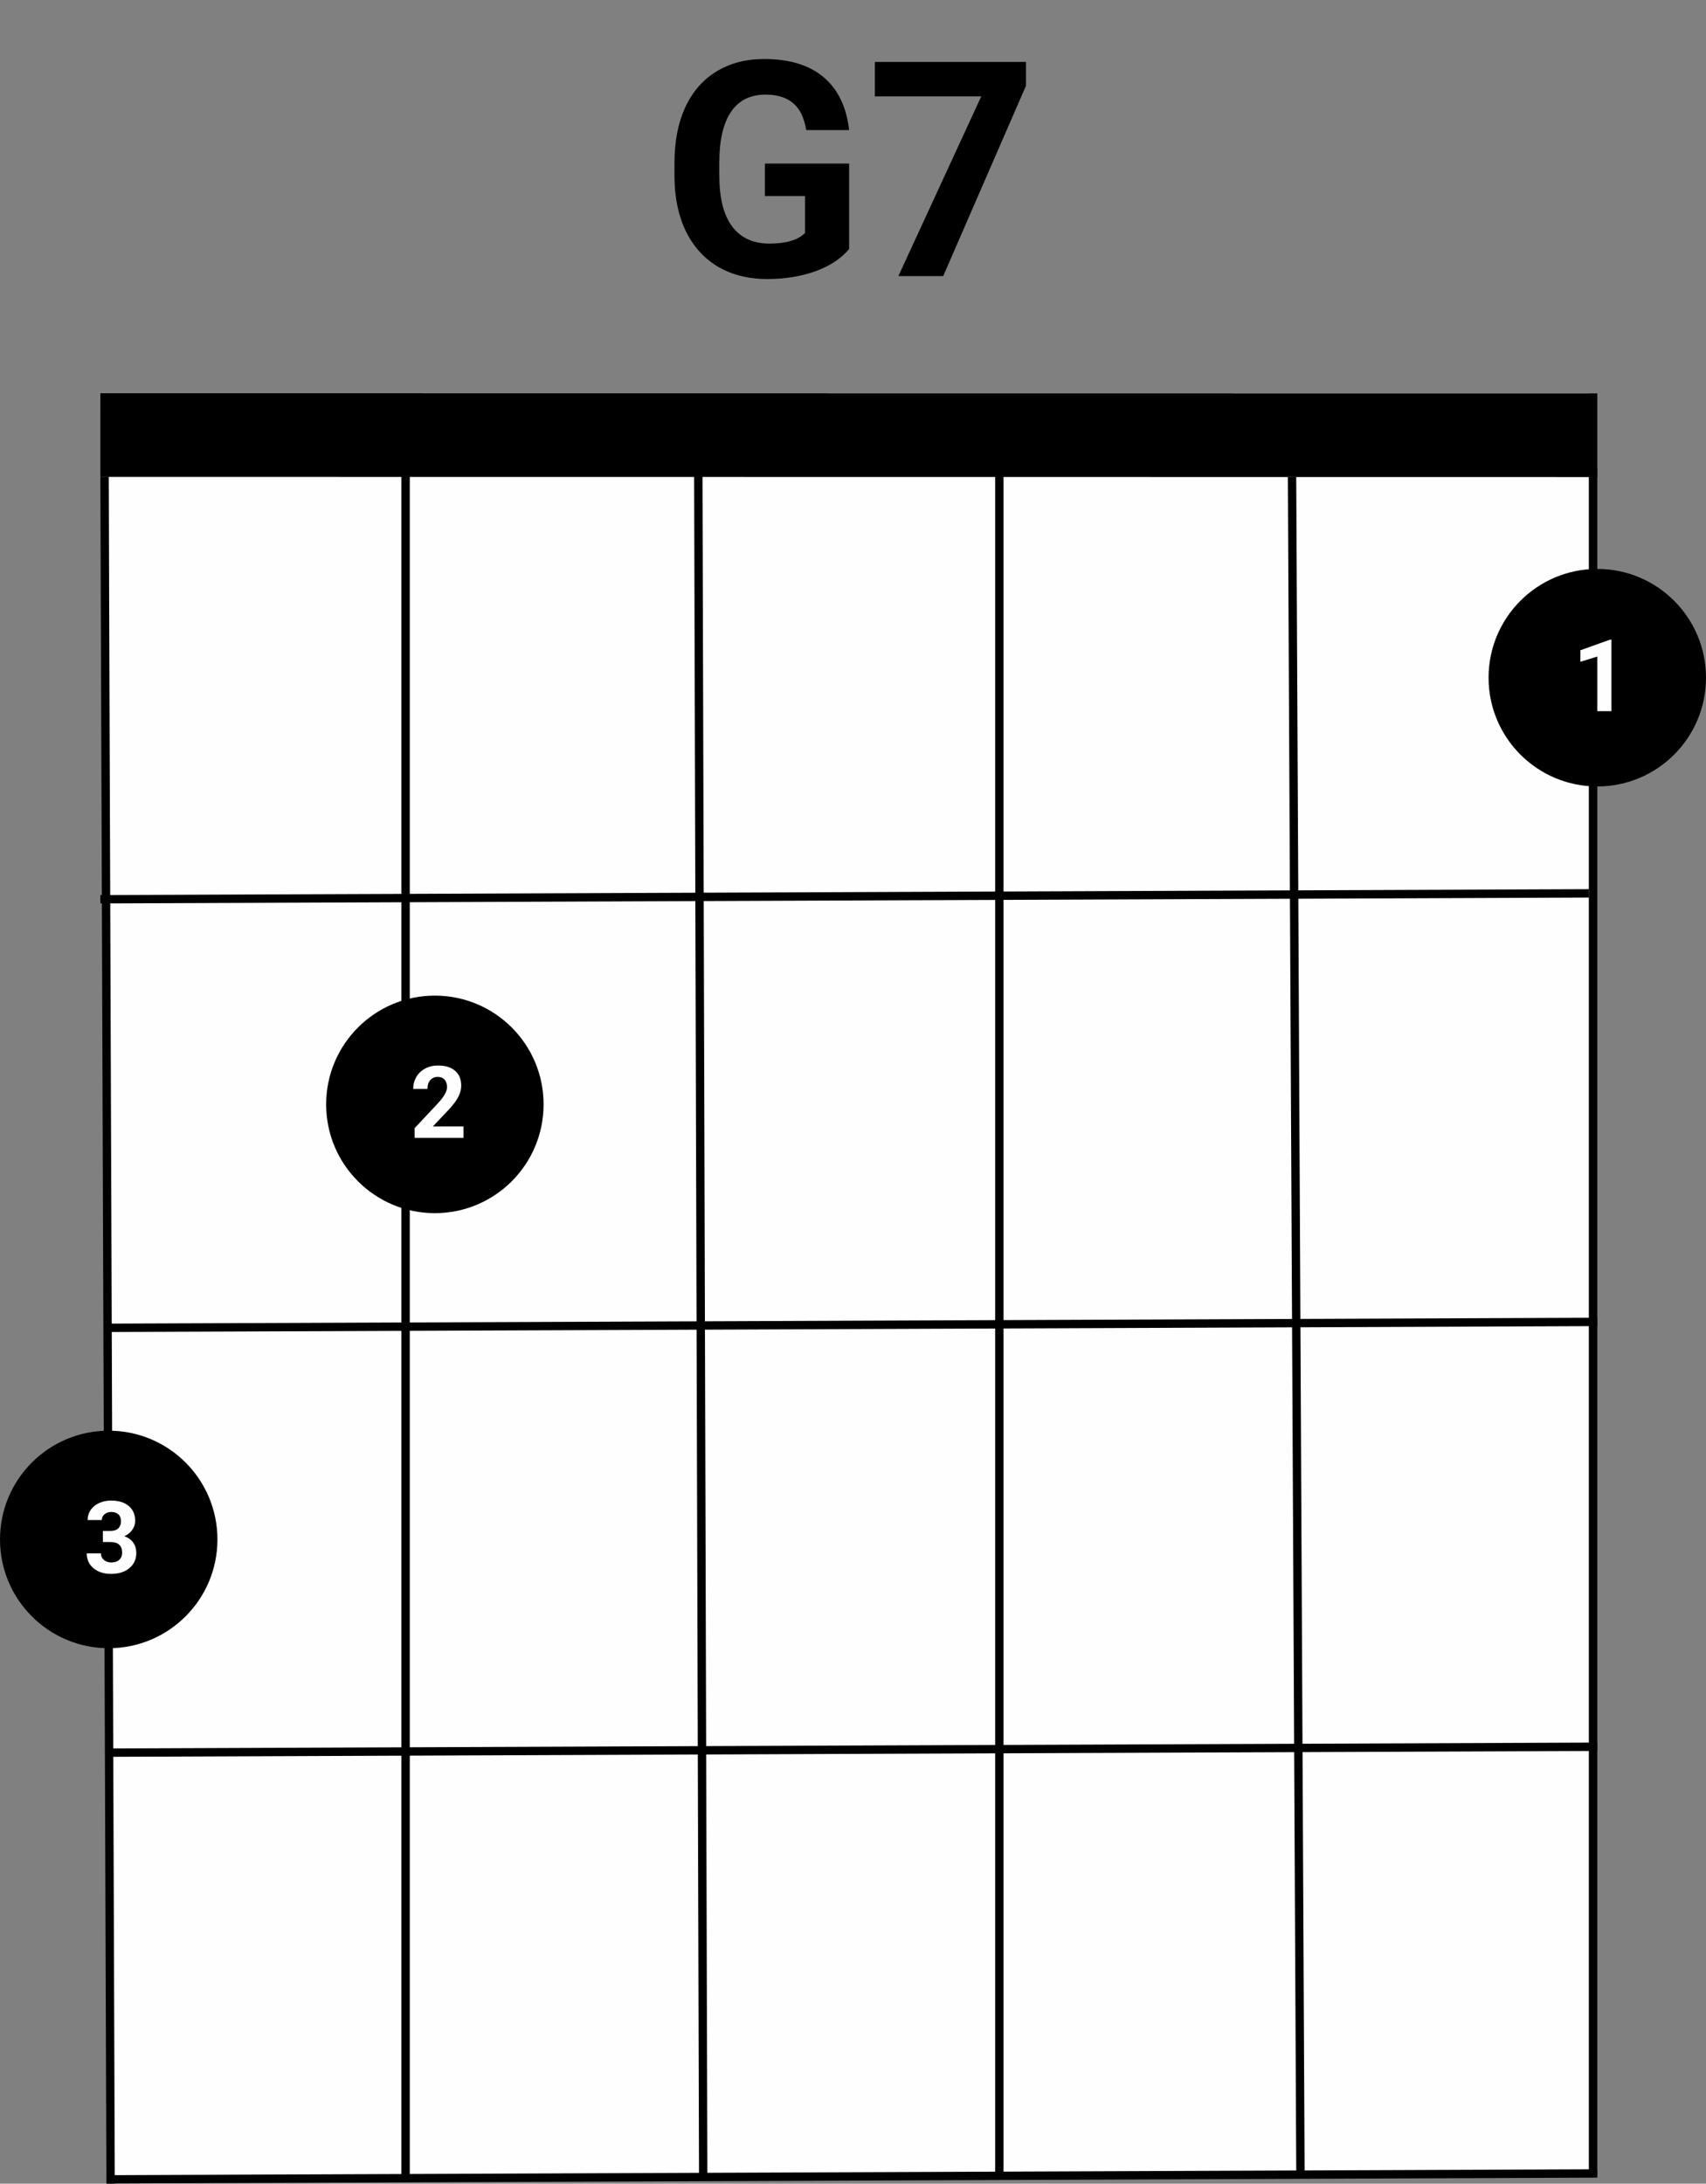 <svg width="204" height="261" viewBox="0 0 204 261" fill="none" xmlns="http://www.w3.org/2000/svg">
<rect x="0" y="0" width="204" height="261" fill="#808080" stroke="none"/>
<rect x="13" y="47" width="177" height="213" fill="#FEFEFE"/>
<line x1="12.001" y1="52" x2="191.001" y2="52.02" stroke="black" stroke-width="10"/>
<line x1="12.998" y1="260.48" x2="190.997" y2="259.777" stroke="black"/>
<line x1="12.998" y1="209.48" x2="190.997" y2="208.777" stroke="black"/>
<line x1="11.998" y1="107.48" x2="189.997" y2="106.777" stroke="black"/>
<path d="M13 158.704L190.999 158" stroke="black"/>
<line x1="154.5" y1="56.998" x2="155.505" y2="259.995" stroke="black"/>
<line x1="190.5" y1="56" x2="190.5" y2="260" stroke="black"/>
<line x1="12.5" y1="56.998" x2="13.226" y2="260.997" stroke="black"/>
<line x1="48.5" y1="56" x2="48.5" y2="260" stroke="black"/>
<line x1="83.5" y1="55.999" x2="84.086" y2="259.998" stroke="black"/>
<line x1="119.5" y1="55" x2="119.5" y2="260" stroke="black"/>
<circle cx="191" cy="81" r="13" fill="black"/>
<path d="M192.693 85H191V78.473L188.979 79.1V77.723L192.512 76.457H192.693V85Z" fill="#FEFEFE"/>
<circle cx="52" cy="132" r="13" fill="black"/>
<path d="M55.428 136H49.58V134.84L52.34 131.898C52.719 131.484 52.998 131.123 53.178 130.814C53.361 130.506 53.453 130.213 53.453 129.936C53.453 129.557 53.357 129.26 53.166 129.045C52.975 128.826 52.701 128.717 52.346 128.717C51.963 128.717 51.66 128.85 51.438 129.115C51.219 129.377 51.109 129.723 51.109 130.152H49.41C49.41 129.633 49.533 129.158 49.779 128.729C50.029 128.299 50.381 127.963 50.834 127.721C51.287 127.475 51.801 127.352 52.375 127.352C53.254 127.352 53.935 127.562 54.42 127.984C54.908 128.406 55.152 129.002 55.152 129.771C55.152 130.193 55.043 130.623 54.824 131.061C54.605 131.498 54.23 132.008 53.699 132.59L51.76 134.635H55.428V136Z" fill="#FEFEFE"/>
<circle cx="13" cy="184" r="13" fill="black"/>
<path d="M12.303 182.984H13.205C13.635 182.984 13.953 182.877 14.16 182.662C14.367 182.447 14.471 182.162 14.471 181.807C14.471 181.463 14.367 181.195 14.16 181.004C13.957 180.812 13.676 180.717 13.316 180.717C12.992 180.717 12.721 180.807 12.502 180.986C12.283 181.162 12.174 181.393 12.174 181.678H10.48C10.48 181.232 10.6 180.834 10.838 180.482C11.08 180.127 11.416 179.85 11.846 179.65C12.279 179.451 12.756 179.352 13.275 179.352C14.178 179.352 14.885 179.568 15.396 180.002C15.908 180.432 16.164 181.025 16.164 181.783C16.164 182.174 16.045 182.533 15.807 182.861C15.568 183.189 15.256 183.441 14.869 183.617C15.35 183.789 15.707 184.047 15.941 184.391C16.18 184.734 16.299 185.141 16.299 185.609C16.299 186.367 16.021 186.975 15.467 187.432C14.916 187.889 14.185 188.117 13.275 188.117C12.424 188.117 11.727 187.893 11.184 187.443C10.645 186.994 10.375 186.4 10.375 185.662H12.068C12.068 185.982 12.188 186.244 12.426 186.447C12.668 186.65 12.965 186.752 13.316 186.752C13.719 186.752 14.033 186.646 14.26 186.436C14.49 186.221 14.605 185.938 14.605 185.586C14.605 184.734 14.137 184.309 13.199 184.309H12.303V182.984Z" fill="#FEFEFE"/>
<path d="M101.535 29.766C100.586 30.902 99.244 31.787 97.51 32.42C95.775 33.041 93.853 33.352 91.744 33.352C89.529 33.352 87.584 32.871 85.908 31.91C84.244 30.938 82.955 29.531 82.041 27.691C81.139 25.852 80.676 23.689 80.652 21.205V19.465C80.652 16.91 81.08 14.701 81.936 12.838C82.803 10.963 84.045 9.533 85.662 8.549C87.291 7.553 89.195 7.055 91.375 7.055C94.41 7.055 96.783 7.781 98.494 9.234C100.205 10.676 101.219 12.779 101.535 15.545H96.402C96.168 14.08 95.647 13.008 94.838 12.328C94.041 11.648 92.939 11.309 91.533 11.309C89.74 11.309 88.375 11.982 87.438 13.33C86.5 14.678 86.025 16.682 86.014 19.342V20.977C86.014 23.66 86.523 25.688 87.543 27.059C88.562 28.43 90.057 29.115 92.025 29.115C94.006 29.115 95.418 28.693 96.262 27.85V23.438H91.463V19.553H101.535V29.766ZM122.682 10.254L112.785 33H107.424L117.338 11.52H104.611V7.406H122.682V10.254Z" fill="black"/>
</svg>
